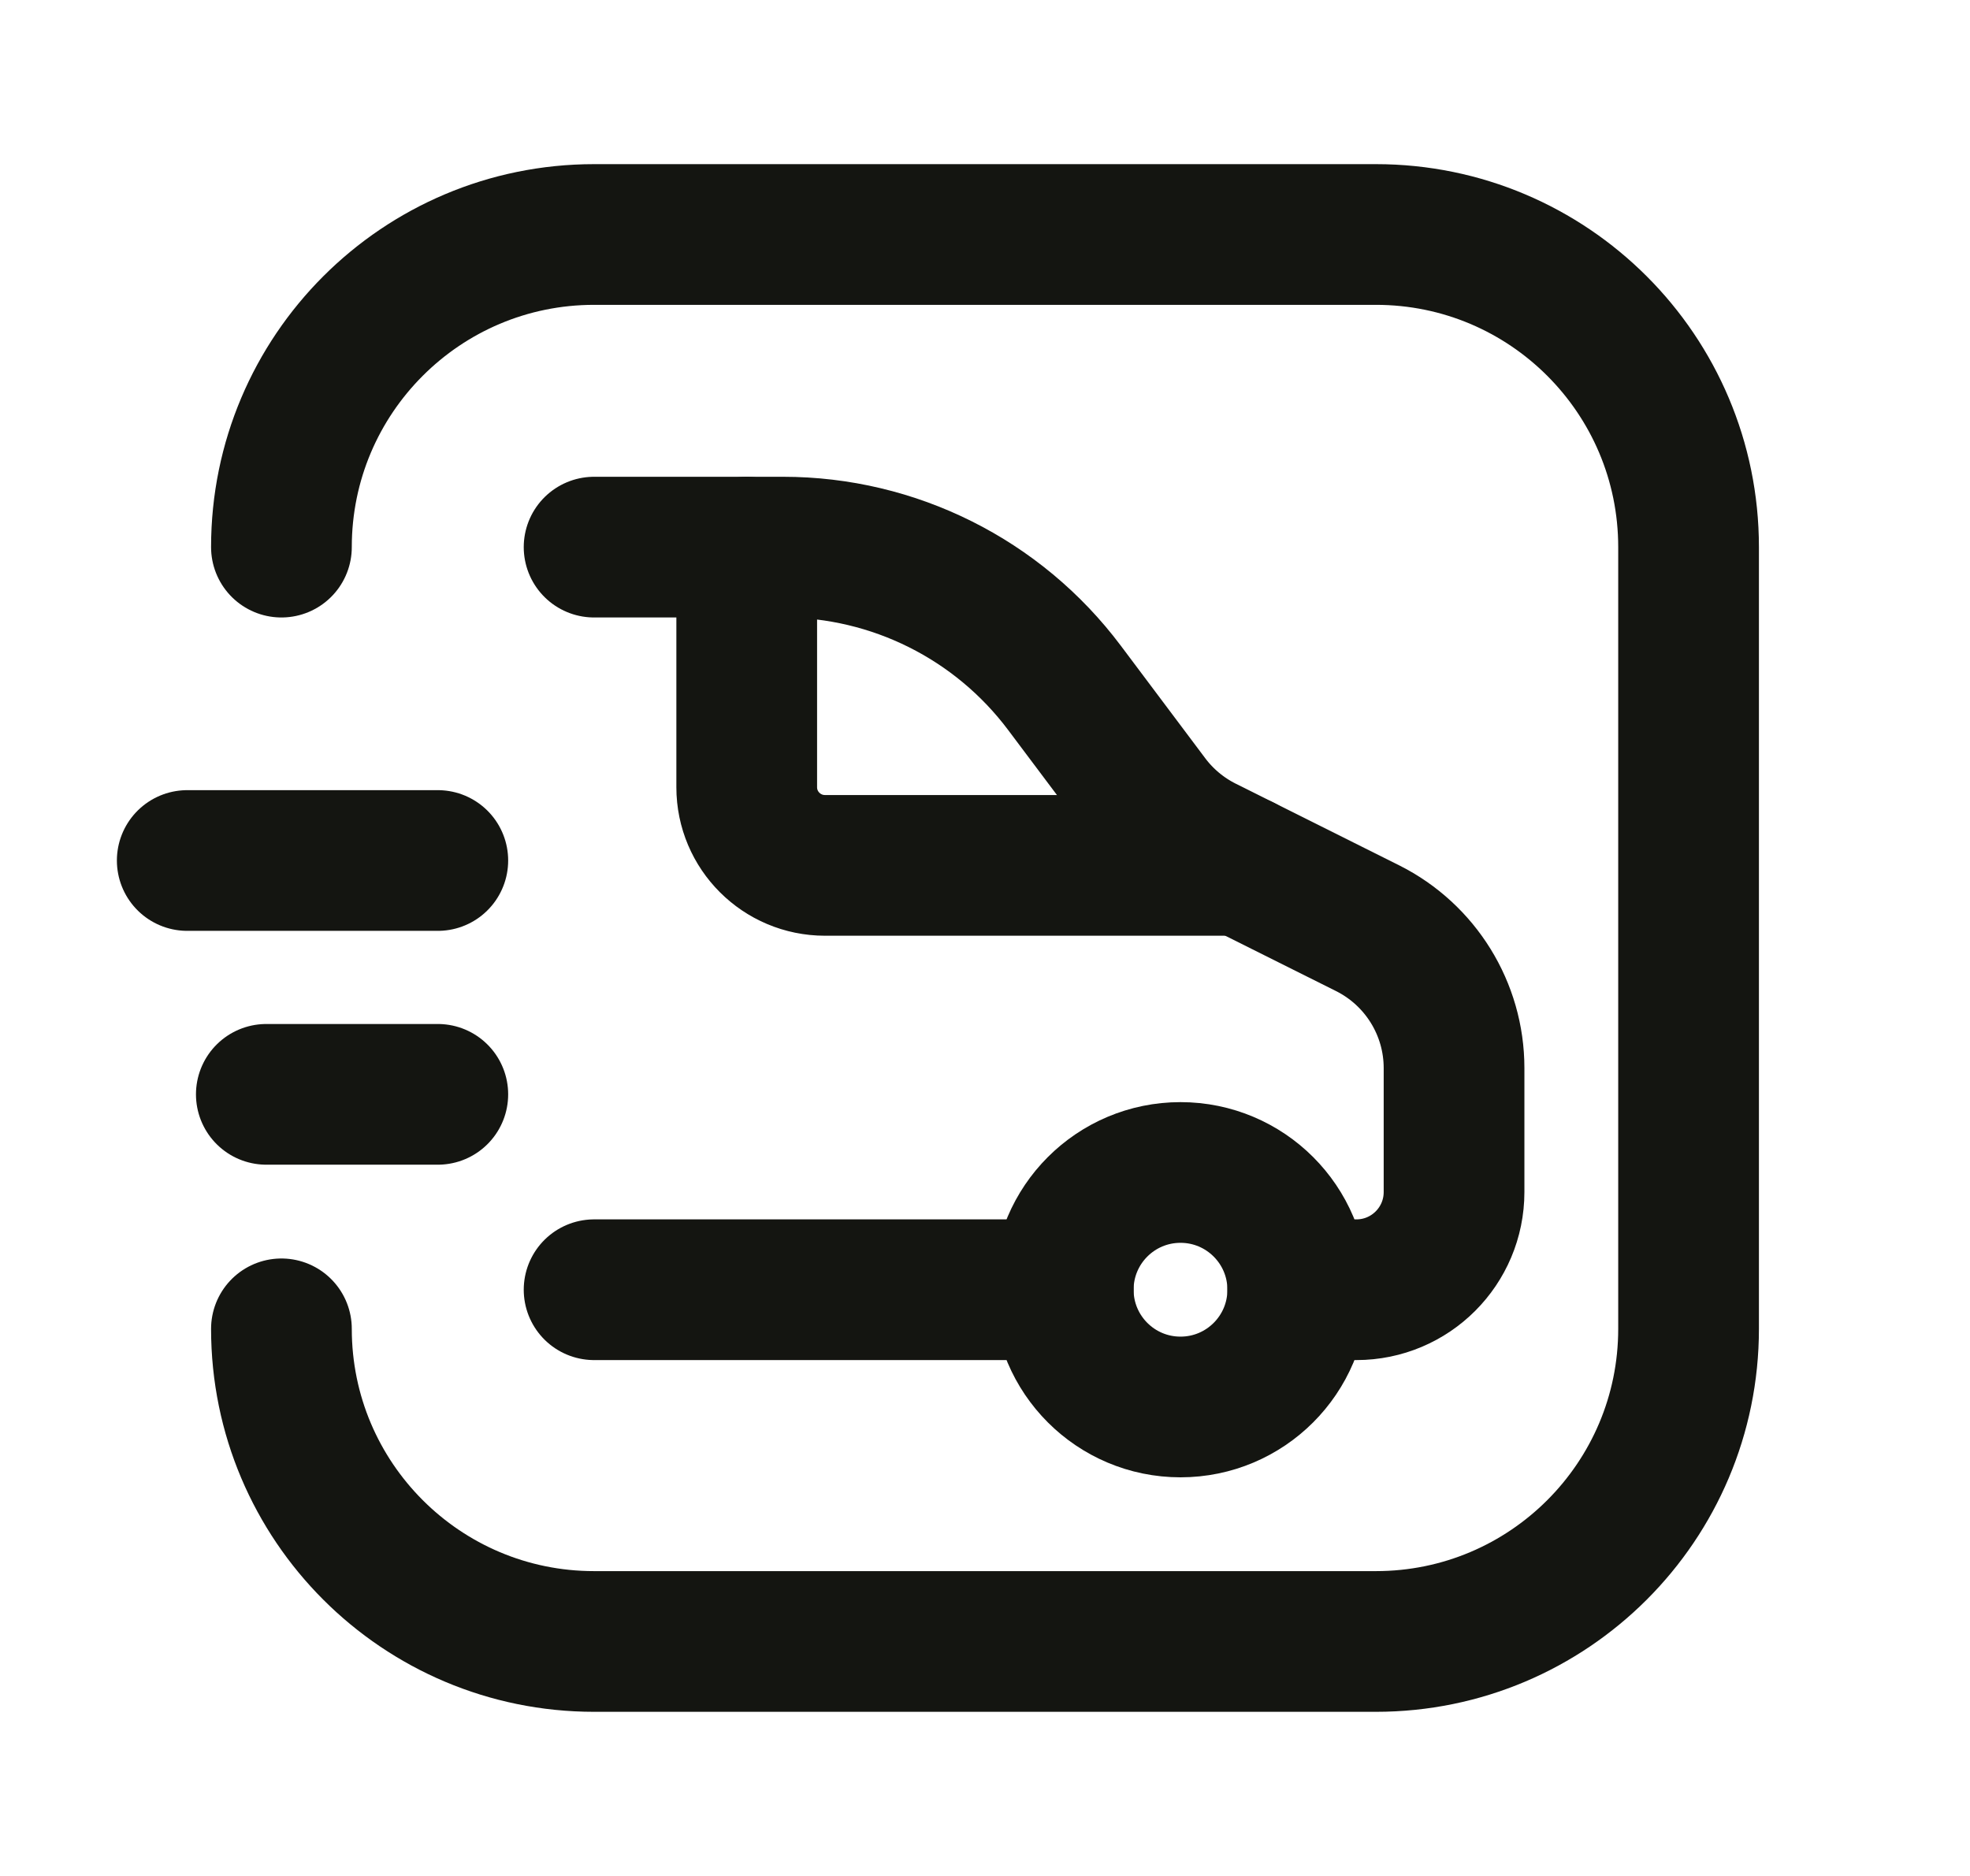<svg width="21" height="20" viewBox="0 0 21 20" fill="none" xmlns="http://www.w3.org/2000/svg">
<path d="M13.238 9.226H8.794C8.334 9.226 7.96 8.853 7.96 8.393V5.833" stroke="#141511" stroke-width="1.5" stroke-linecap="round" stroke-linejoin="round"/>
<path d="M3 5.833C3 3.992 4.492 2.5 6.333 2.5H14.667C16.508 2.5 18 3.992 18 5.833V14.167C18 16.008 16.508 17.5 14.667 17.5H6.333C4.492 17.5 3 16.008 3 14.167" stroke="#141511" stroke-width="1.5" stroke-linecap="round" stroke-linejoin="round"/>
<path d="M2.839 11.667H4.667" stroke="#141511" stroke-width="1.5" stroke-linecap="round" stroke-linejoin="round"/>
<path d="M1.996 9.174H4.667" stroke="#141511" stroke-width="1.5" stroke-linecap="round" stroke-linejoin="round"/>
<circle cx="12.584" cy="13.75" r="1.25" stroke="#141511" stroke-width="1.5" stroke-linecap="round" stroke-linejoin="round"/>
<path d="M6.333 5.833H8.347C9.528 5.833 10.639 6.389 11.347 7.333L12.248 8.534C12.403 8.741 12.605 8.909 12.836 9.025L14.579 9.896C15.143 10.179 15.5 10.756 15.5 11.387V12.708C15.5 13.284 15.034 13.75 14.459 13.75H13.834" stroke="#141511" stroke-width="1.5" stroke-linecap="round" stroke-linejoin="round"/>
<path d="M11.334 13.75H6.333" stroke="#141511" stroke-width="1.5" stroke-linecap="round" stroke-linejoin="round"/>
</svg>
